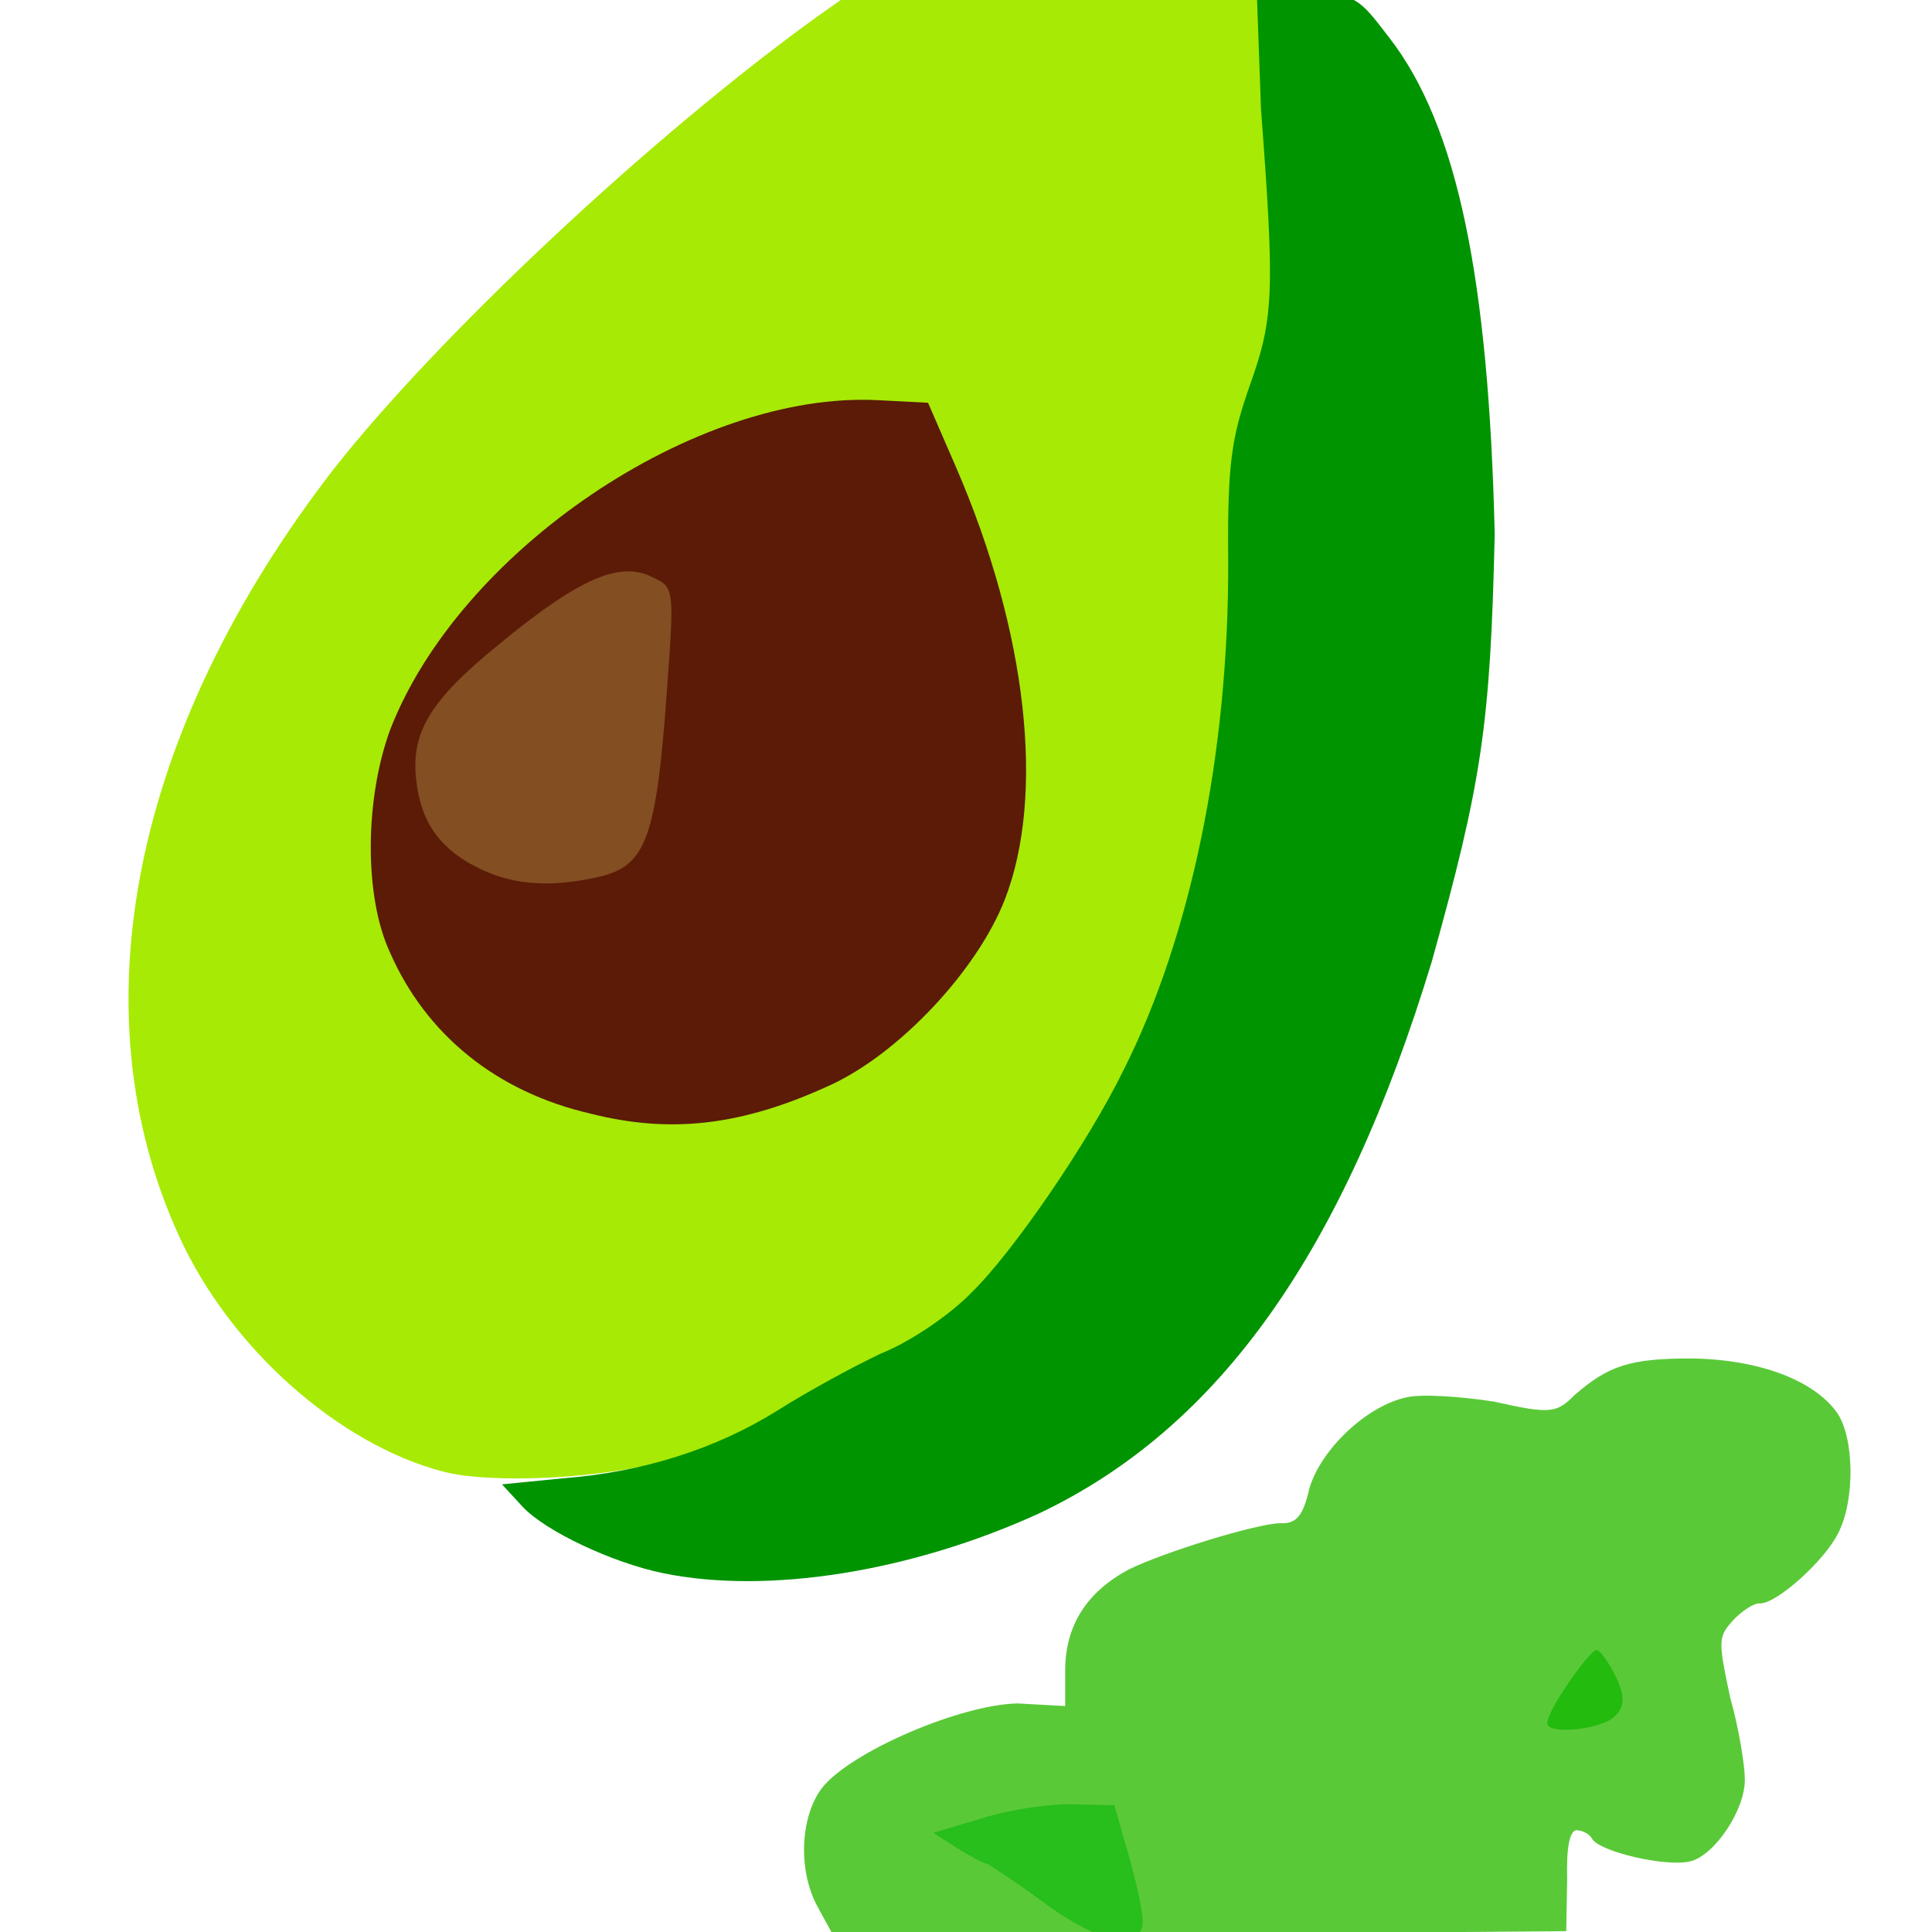 <svg xmlns="http://www.w3.org/2000/svg" width="384" height="384" viewBox="0 0 384 384">
  <defs/>
  <path fill="rgb(65.098%, 91.765%, 0.784%)" opacity="0.982" d="M87.941,292.457 C67.199,286.973 45.77,267.941 35.656,245.828 C15.086,201.086 26.227,145.199 66.172,93.43 C86.57,67.371 129.258,27.086 163.199,2.742 L172.969,-4.113 L255.254,-3.086 L255.941,0.855 C256.285,3.254 256.969,17.312 257.312,32.398 C258.168,58.797 257.828,60.512 253.027,74.398 C248.742,86.914 248.227,92.055 247.883,112.457 C246.34,166.113 235.367,203.145 209.824,239.312 C198.512,255.082 187.883,264.512 176.223,269.828 C170.738,272.059 161.992,276.684 156.164,280.113 C150.508,283.543 140.395,288 134.223,289.715 C121.199,294 97.371,295.027 87.941,292.457"/>
  <path fill="rgb(34.118%, 78.431%, 20.392%)" opacity="0.978" d="M162.344,378.688 C158.574,371.488 159.086,361.031 163.371,355.375 C169.027,348.176 190.973,338.746 202.285,338.574 L211.715,339.09 L211.715,331.547 C211.887,322.977 216,316.461 224.23,312.004 C231.086,308.574 249.945,302.746 254.574,302.746 C257.66,302.918 259.031,301.203 260.23,295.891 C262.461,288.176 271.543,279.434 279.602,277.719 C282.516,277.031 290.23,277.547 296.914,278.574 C308.227,281.145 309.43,280.805 312.855,277.375 C319.711,271.375 324,270.004 336.168,270.004 C349.539,270.176 360.512,274.289 365.141,280.805 C368.57,285.777 368.742,298.289 365.312,304.805 C362.57,310.289 353.141,318.691 349.883,318.691 C348.684,318.52 346.113,320.234 344.398,322.121 C341.484,325.379 341.484,326.062 343.883,337.379 C345.77,344.066 346.797,351.266 346.797,353.492 C346.969,359.664 340.797,368.75 335.996,369.949 C331.195,371.148 317.996,368.062 316.453,365.492 C315.938,364.465 314.395,363.777 313.367,363.777 C311.996,363.777 311.309,367.207 311.48,373.547 L311.309,383.832 L268.453,384.176 C242.055,384.176 216.168,384.348 189.938,384.004 L165.25,384.004 L162.344,378.688"/>
  <path fill="rgb(0%, 58.039%, 0.392%)" d="M131.828,312.688 C121.715,310.629 108.344,304.289 103.887,299.488 L99.773,295.031 L111.773,293.832 C127.715,292.633 142.289,288.004 154.629,280.289 C160.285,276.688 169.715,271.547 175.199,268.977 C181.199,266.578 189.086,261.09 193.199,256.805 C201.43,248.746 216.344,226.977 223.371,212.574 C236.57,186.344 244.285,149.832 244.113,111.262 C243.941,92.062 244.801,86.918 248.398,76.633 C253.199,63.262 253.371,58.117 250.629,21.605 L249.773,-2.223 L260.059,-1.535 C269.66,-1.02 270,-0.508 276.172,7.551 C289.715,25.035 295.887,55.551 297.086,106.121 C296.23,144.18 294.516,155.492 284.57,191.148 C267.086,248.578 242.57,283.719 206.398,300.863 C181.199,312.344 152.742,316.973 131.828,312.688"/>
  <path fill="rgb(35.686%, 10.196%, 3.137%)" opacity="0.991" d="M117.258,221.312 C98.742,217.027 84.688,205.711 77.488,189.254 C72.344,178.109 72.516,158.91 77.488,145.195 C91.203,109.539 138.344,77.652 174.516,79.539 L184.457,80.055 L190.113,93.082 C204.172,125.652 207.77,158.055 199.715,178.797 C194.23,192.855 178.801,209.312 165.086,215.652 C147.602,223.715 133.371,225.43 117.258,221.312"/>
  <path fill="rgb(13.725%, 73.333%, 5.49%)" opacity="0.984" d="M307.543,342.516 C307.371,340.117 315.941,327.945 317.312,327.945 C318,327.945 319.711,330.344 321.082,333.09 C322.969,337.031 322.969,339.09 321.082,340.977 C318.855,343.715 307.543,344.914 307.543,342.516"/>
  <path fill="rgb(15.686%, 74.51%, 10.588%)" d="M207.258,378 C201.945,374.059 196.801,370.801 196.285,370.457 C195.43,370.457 192.855,368.914 190.285,367.371 L185.484,364.285 L195.254,361.371 C200.738,359.656 208.797,358.457 213.426,358.629 L221.484,358.801 L224.227,368.402 C225.77,373.715 227.141,379.887 227.141,381.945 C226.973,387.941 218.57,386.398 207.258,378"/>
  <path fill="rgb(51.765%, 30.98%, 13.333%)" opacity="0.979" d="M95.656,172.801 C87.941,169.199 83.828,163.887 82.801,155.656 C81.43,145.715 85.371,139.199 99.602,127.715 C115.031,115.027 123.258,111.43 129.602,114.688 C134.059,116.746 134.059,116.746 132.516,137.832 C130.457,166.289 128.402,171.945 119.488,174.176 C110.059,176.398 102.516,176.059 95.656,172.801"/>
</svg>

